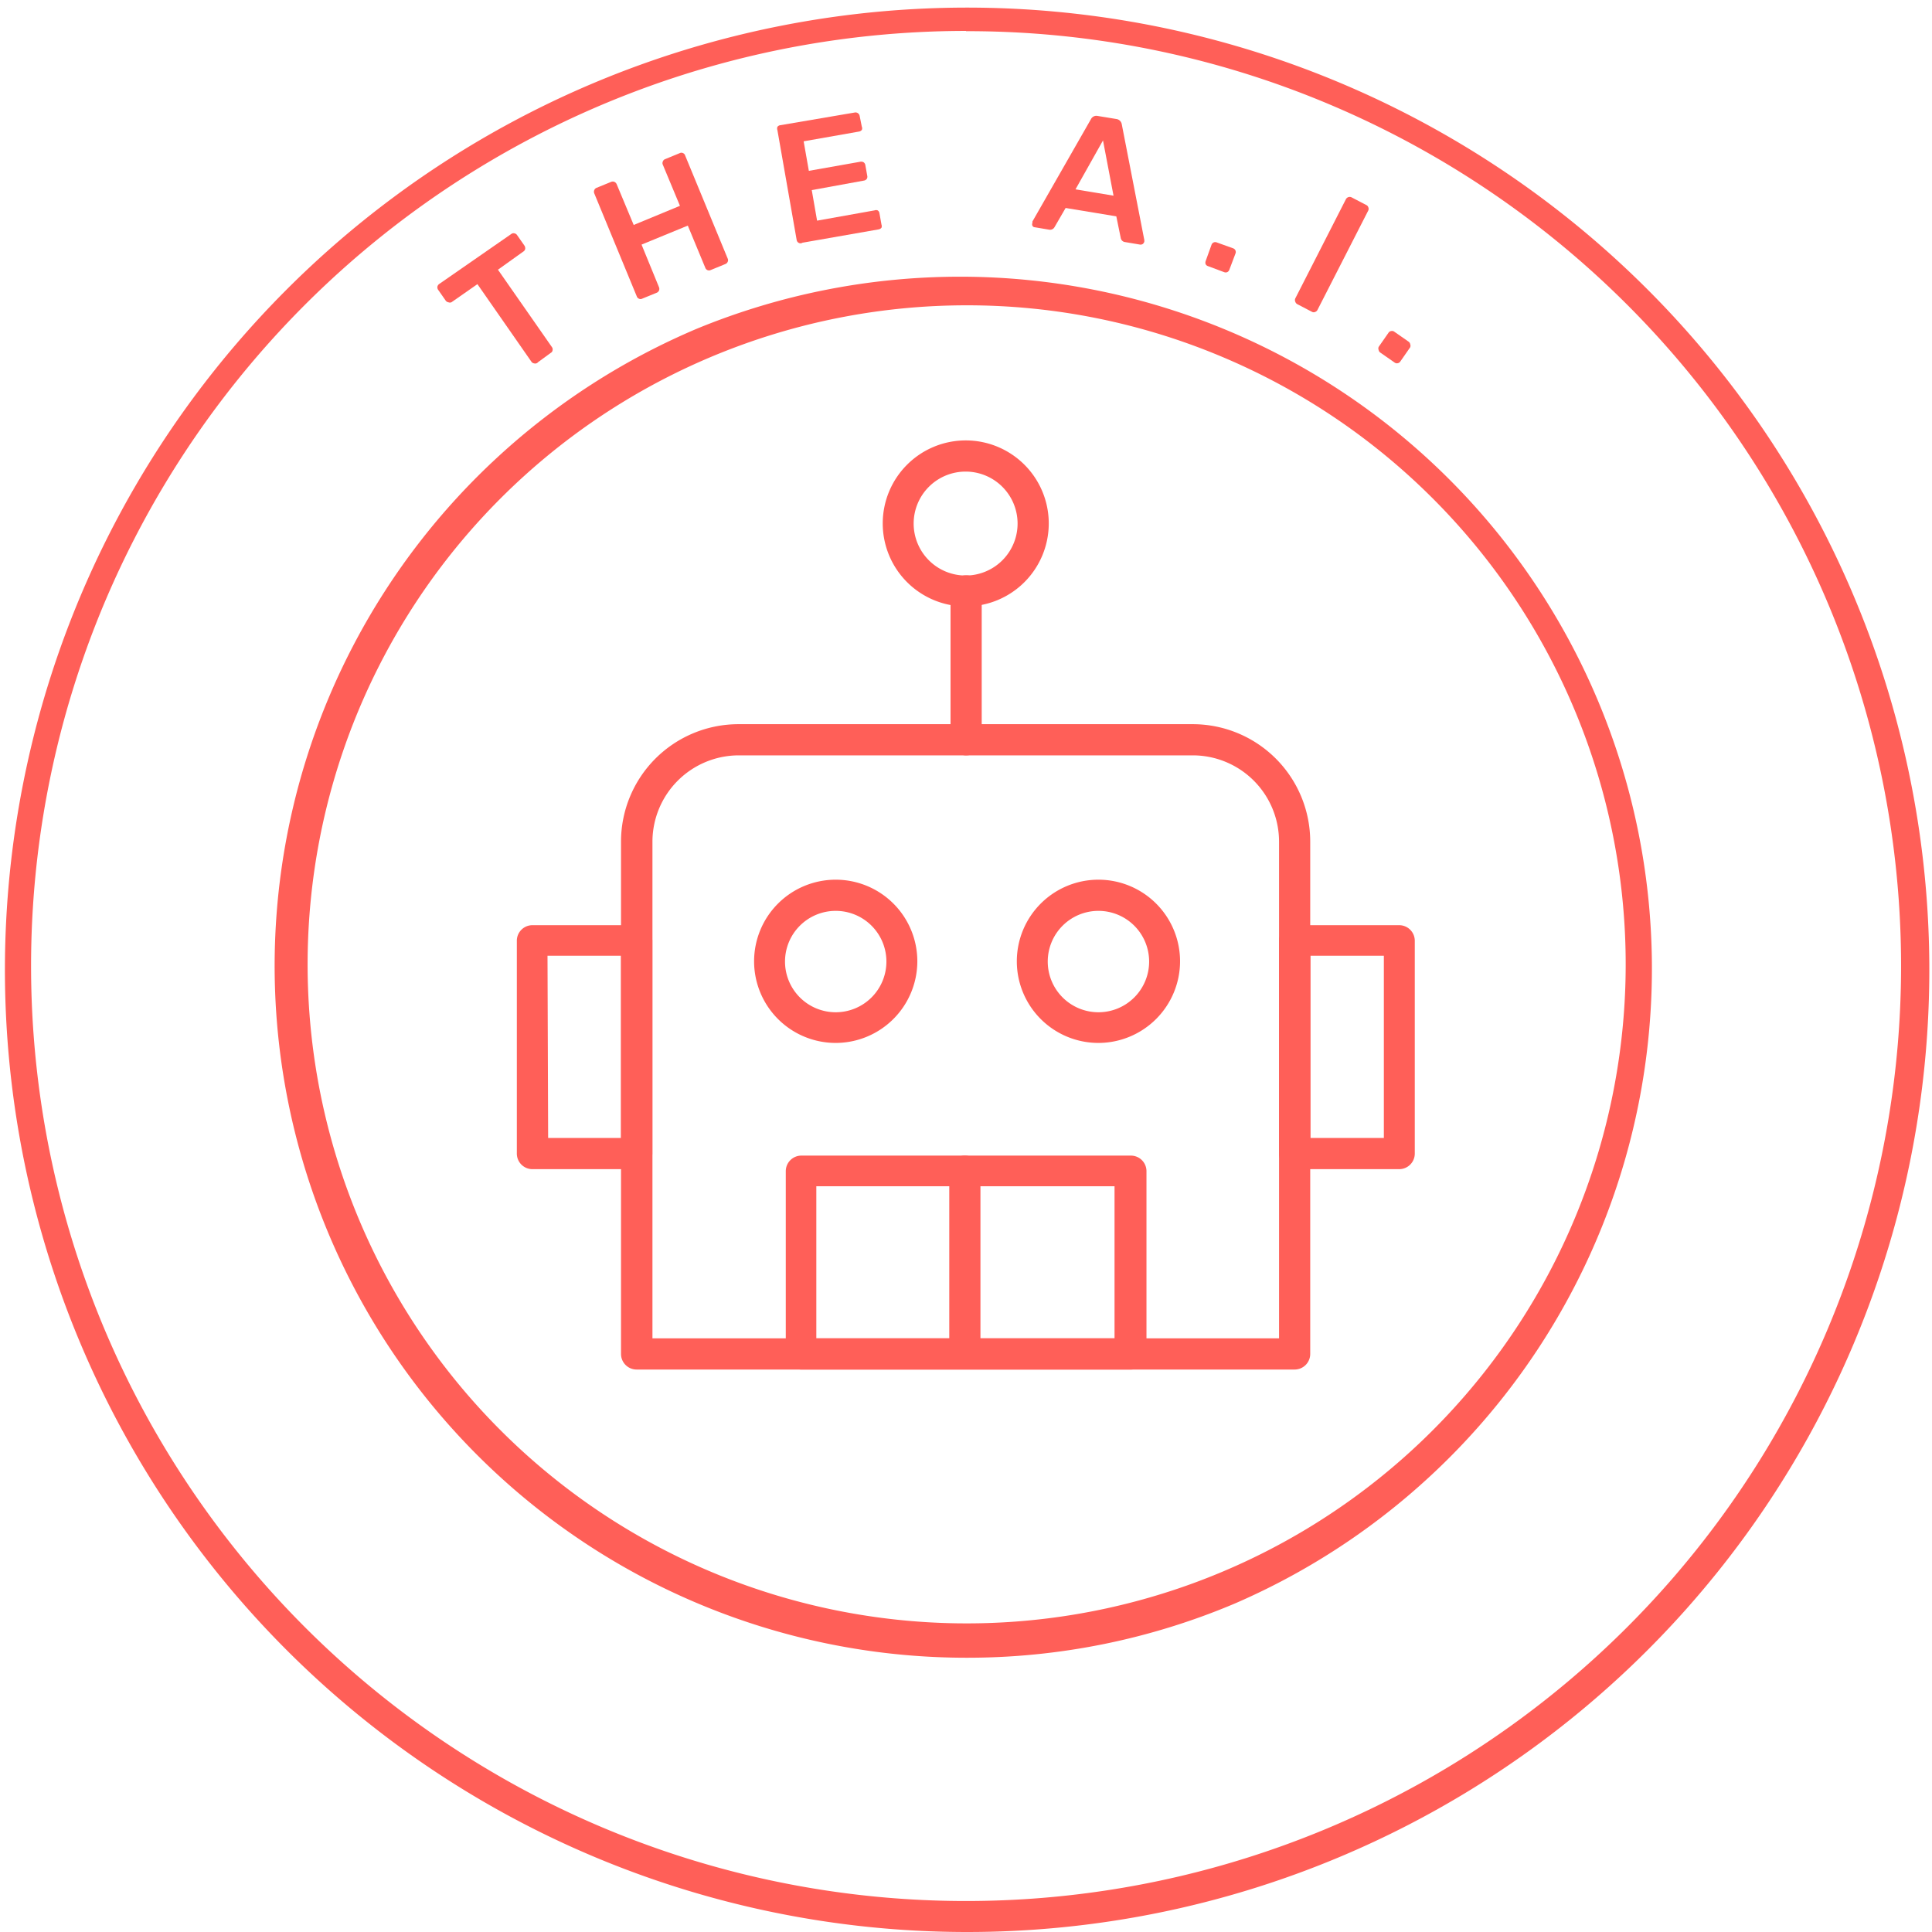 <svg xmlns="http://www.w3.org/2000/svg" viewBox="0 0 152.44 152.44"><defs><style>.cls-1{fill:#ff5f58;}</style></defs><title>badge-4_alt</title><g id="Layer_2" data-name="Layer 2"><g id="Layer_1-2" data-name="Layer 1"><path class="cls-1" d="M76.22,152.44a75.92,75.92,0,1,1,29.67-6A75.84,75.84,0,0,1,76.22,152.44Zm0-150A73.78,73.78,0,0,0,47.51,144.18,73.78,73.78,0,0,0,104.93,8.25,73.38,73.38,0,0,0,76.22,2.46Z"/><path class="cls-1" d="M42.14,28.67a.3.3,0,0,1-.21-.13l-4.26-6.12-2.05,1.43a.3.3,0,0,1-.24,0,.32.32,0,0,1-.22-.14l-.58-.83a.35.35,0,0,1-.07-.25.35.35,0,0,1,.14-.22l5.68-3.94a.29.29,0,0,1,.25-.06.32.32,0,0,1,.22.14l.58.83a.4.4,0,0,1,.06.26.32.32,0,0,1-.15.21l-2,1.43,4.26,6.11a.3.3,0,0,1,.05.24.26.26,0,0,1-.14.21l-1,.73A.29.29,0,0,1,42.14,28.67Z"/><path class="cls-1" d="M50.42,23.57a.29.29,0,0,1-.17-.17l-3.36-8.14a.34.34,0,0,1,0-.26.32.32,0,0,1,.18-.18l1.15-.47a.34.34,0,0,1,.26,0,.37.37,0,0,1,.18.19L50,17.75l3.65-1.51L52.3,13a.3.3,0,0,1,0-.26.3.3,0,0,1,.17-.18l1.17-.48a.28.28,0,0,1,.25,0,.29.29,0,0,1,.17.19l3.36,8.14a.29.29,0,0,1,0,.24.32.32,0,0,1-.18.18l-1.17.48a.31.31,0,0,1-.42-.18l-1.38-3.33-3.65,1.5L52,22.67a.36.36,0,0,1,0,.25.34.34,0,0,1-.19.18l-1.15.47A.28.28,0,0,1,50.42,23.57Z"/><path class="cls-1" d="M63,19.15a.31.31,0,0,1-.14-.21l-1.52-8.67a.38.38,0,0,1,0-.26.33.33,0,0,1,.22-.13l5.87-1a.33.33,0,0,1,.26.05.34.34,0,0,1,.14.22L68,10a.3.3,0,0,1,0,.25.36.36,0,0,1-.22.13l-4.37.77.41,2.33,4.07-.72a.37.37,0,0,1,.26.05.34.34,0,0,1,.13.23l.15.84a.31.31,0,0,1-.05.25.34.34,0,0,1-.22.12L64.05,15l.42,2.41L69,16.6a.35.35,0,0,1,.25,0,.31.31,0,0,1,.14.22l.16.9a.35.35,0,0,1,0,.25.38.38,0,0,1-.23.13l-6,1.05A.29.29,0,0,1,63,19.15Z"/><path class="cls-1" d="M81.46,17.81a.28.28,0,0,1,0-.22l0-.11L86.08,9.4a.48.48,0,0,1,.54-.25l1.46.24a.5.5,0,0,1,.43.41l1.78,9.14v.12a.35.35,0,0,1-.12.19.33.33,0,0,1-.21.05l-1.19-.2a.39.39,0,0,1-.34-.32l-.35-1.71-4-.66-.88,1.52a.4.4,0,0,1-.43.19l-1.19-.2A.25.25,0,0,1,81.46,17.81Zm3.4-2.87,3,.5-.83-4.36Z"/><path class="cls-1" d="M95.13,20.85a.36.36,0,0,1,0-.25l.46-1.28a.32.32,0,0,1,.17-.19.31.31,0,0,1,.25,0l1.28.46a.32.32,0,0,1,.19.17.31.31,0,0,1,0,.25L97,21.28a.34.34,0,0,1-.16.19.33.33,0,0,1-.26,0L95.32,21A.32.32,0,0,1,95.13,20.85Z"/><path class="cls-1" d="M102.2,23.8a.31.31,0,0,1,0-.25l4-7.84a.34.34,0,0,1,.44-.14l1.15.6a.3.3,0,0,1,.17.18.31.31,0,0,1,0,.26l-4,7.83a.33.33,0,0,1-.18.17.28.28,0,0,1-.25,0L102.36,24A.33.33,0,0,1,102.2,23.8Z"/><path class="cls-1" d="M108.78,27.62a.32.32,0,0,1,0-.25l.78-1.12a.3.3,0,0,1,.21-.13.29.29,0,0,1,.24.05l1.12.78a.31.31,0,0,1,.14.21.34.34,0,0,1,0,.24l-.78,1.12a.31.31,0,0,1-.21.14.3.3,0,0,1-.25-.06l-1.12-.78A.3.3,0,0,1,108.78,27.62Z"/><path class="cls-1" d="M76.22,130.8A54.59,54.59,0,0,1,55,25.93,54.59,54.59,0,0,1,97.46,126.51,54.14,54.14,0,0,1,76.22,130.8Zm0-106.71a52,52,0,1,0,20.29,4.1A51.77,51.77,0,0,0,76.22,24.09Z"/><path class="cls-1" d="M102.15,108.06H50.25A1.23,1.23,0,0,1,49,106.83V66.4a9.27,9.27,0,0,1,9.26-9.26H94.12a9.27,9.27,0,0,1,9.26,9.26v40.43A1.23,1.23,0,0,1,102.15,108.06ZM51.48,105.6h49.44V66.4a6.81,6.81,0,0,0-6.8-6.8H58.29a6.82,6.82,0,0,0-6.81,6.8Z"/><path class="cls-1" d="M110.4,92.25h-8.25A1.23,1.23,0,0,1,100.92,91V74.18A1.23,1.23,0,0,1,102.15,73h8.25a1.23,1.23,0,0,1,1.23,1.23V91A1.23,1.23,0,0,1,110.4,92.25Zm-7-2.46h5.79V75.41h-5.79Z"/><path class="cls-1" d="M50.25,92.25H42A1.23,1.23,0,0,1,40.78,91V74.18A1.23,1.23,0,0,1,42,73h8.24a1.23,1.23,0,0,1,1.23,1.23V91A1.23,1.23,0,0,1,50.25,92.25Zm-7-2.46H49V75.41h-5.8Z"/><path class="cls-1" d="M76.2,47.85a6.55,6.55,0,1,1,6.55-6.55A6.55,6.55,0,0,1,76.2,47.85Zm0-10.64a4.1,4.1,0,1,0,4.09,4.09A4.1,4.1,0,0,0,76.2,37.21Z"/><path class="cls-1" d="M76.2,59.6A1.24,1.24,0,0,1,75,58.37V46.62a1.23,1.23,0,0,1,2.46,0V58.37A1.23,1.23,0,0,1,76.2,59.6Z"/><path class="cls-1" d="M65.94,82.29a6.44,6.44,0,1,1,6.44-6.44A6.45,6.45,0,0,1,65.94,82.29Zm0-10.42a4,4,0,1,0,4,4A4,4,0,0,0,65.94,71.87Z"/><path class="cls-1" d="M86.67,82.29a6.44,6.44,0,1,1,6.44-6.44A6.45,6.45,0,0,1,86.67,82.29Zm0-10.42a4,4,0,1,0,4,4A4,4,0,0,0,86.67,71.87Z"/><path class="cls-1" d="M89.17,108.06h-26A1.23,1.23,0,0,1,62,106.83V92.41a1.23,1.23,0,0,1,1.23-1.23h26a1.23,1.23,0,0,1,1.23,1.23v14.42A1.23,1.23,0,0,1,89.17,108.06ZM64.41,105.6H87.94v-12H64.41Z"/><path class="cls-1" d="M76.13,108a1.23,1.23,0,0,1-1.23-1.23V92.41a1.23,1.23,0,0,1,2.46,0v14.38A1.23,1.23,0,0,1,76.13,108Z"/></g></g></svg>
